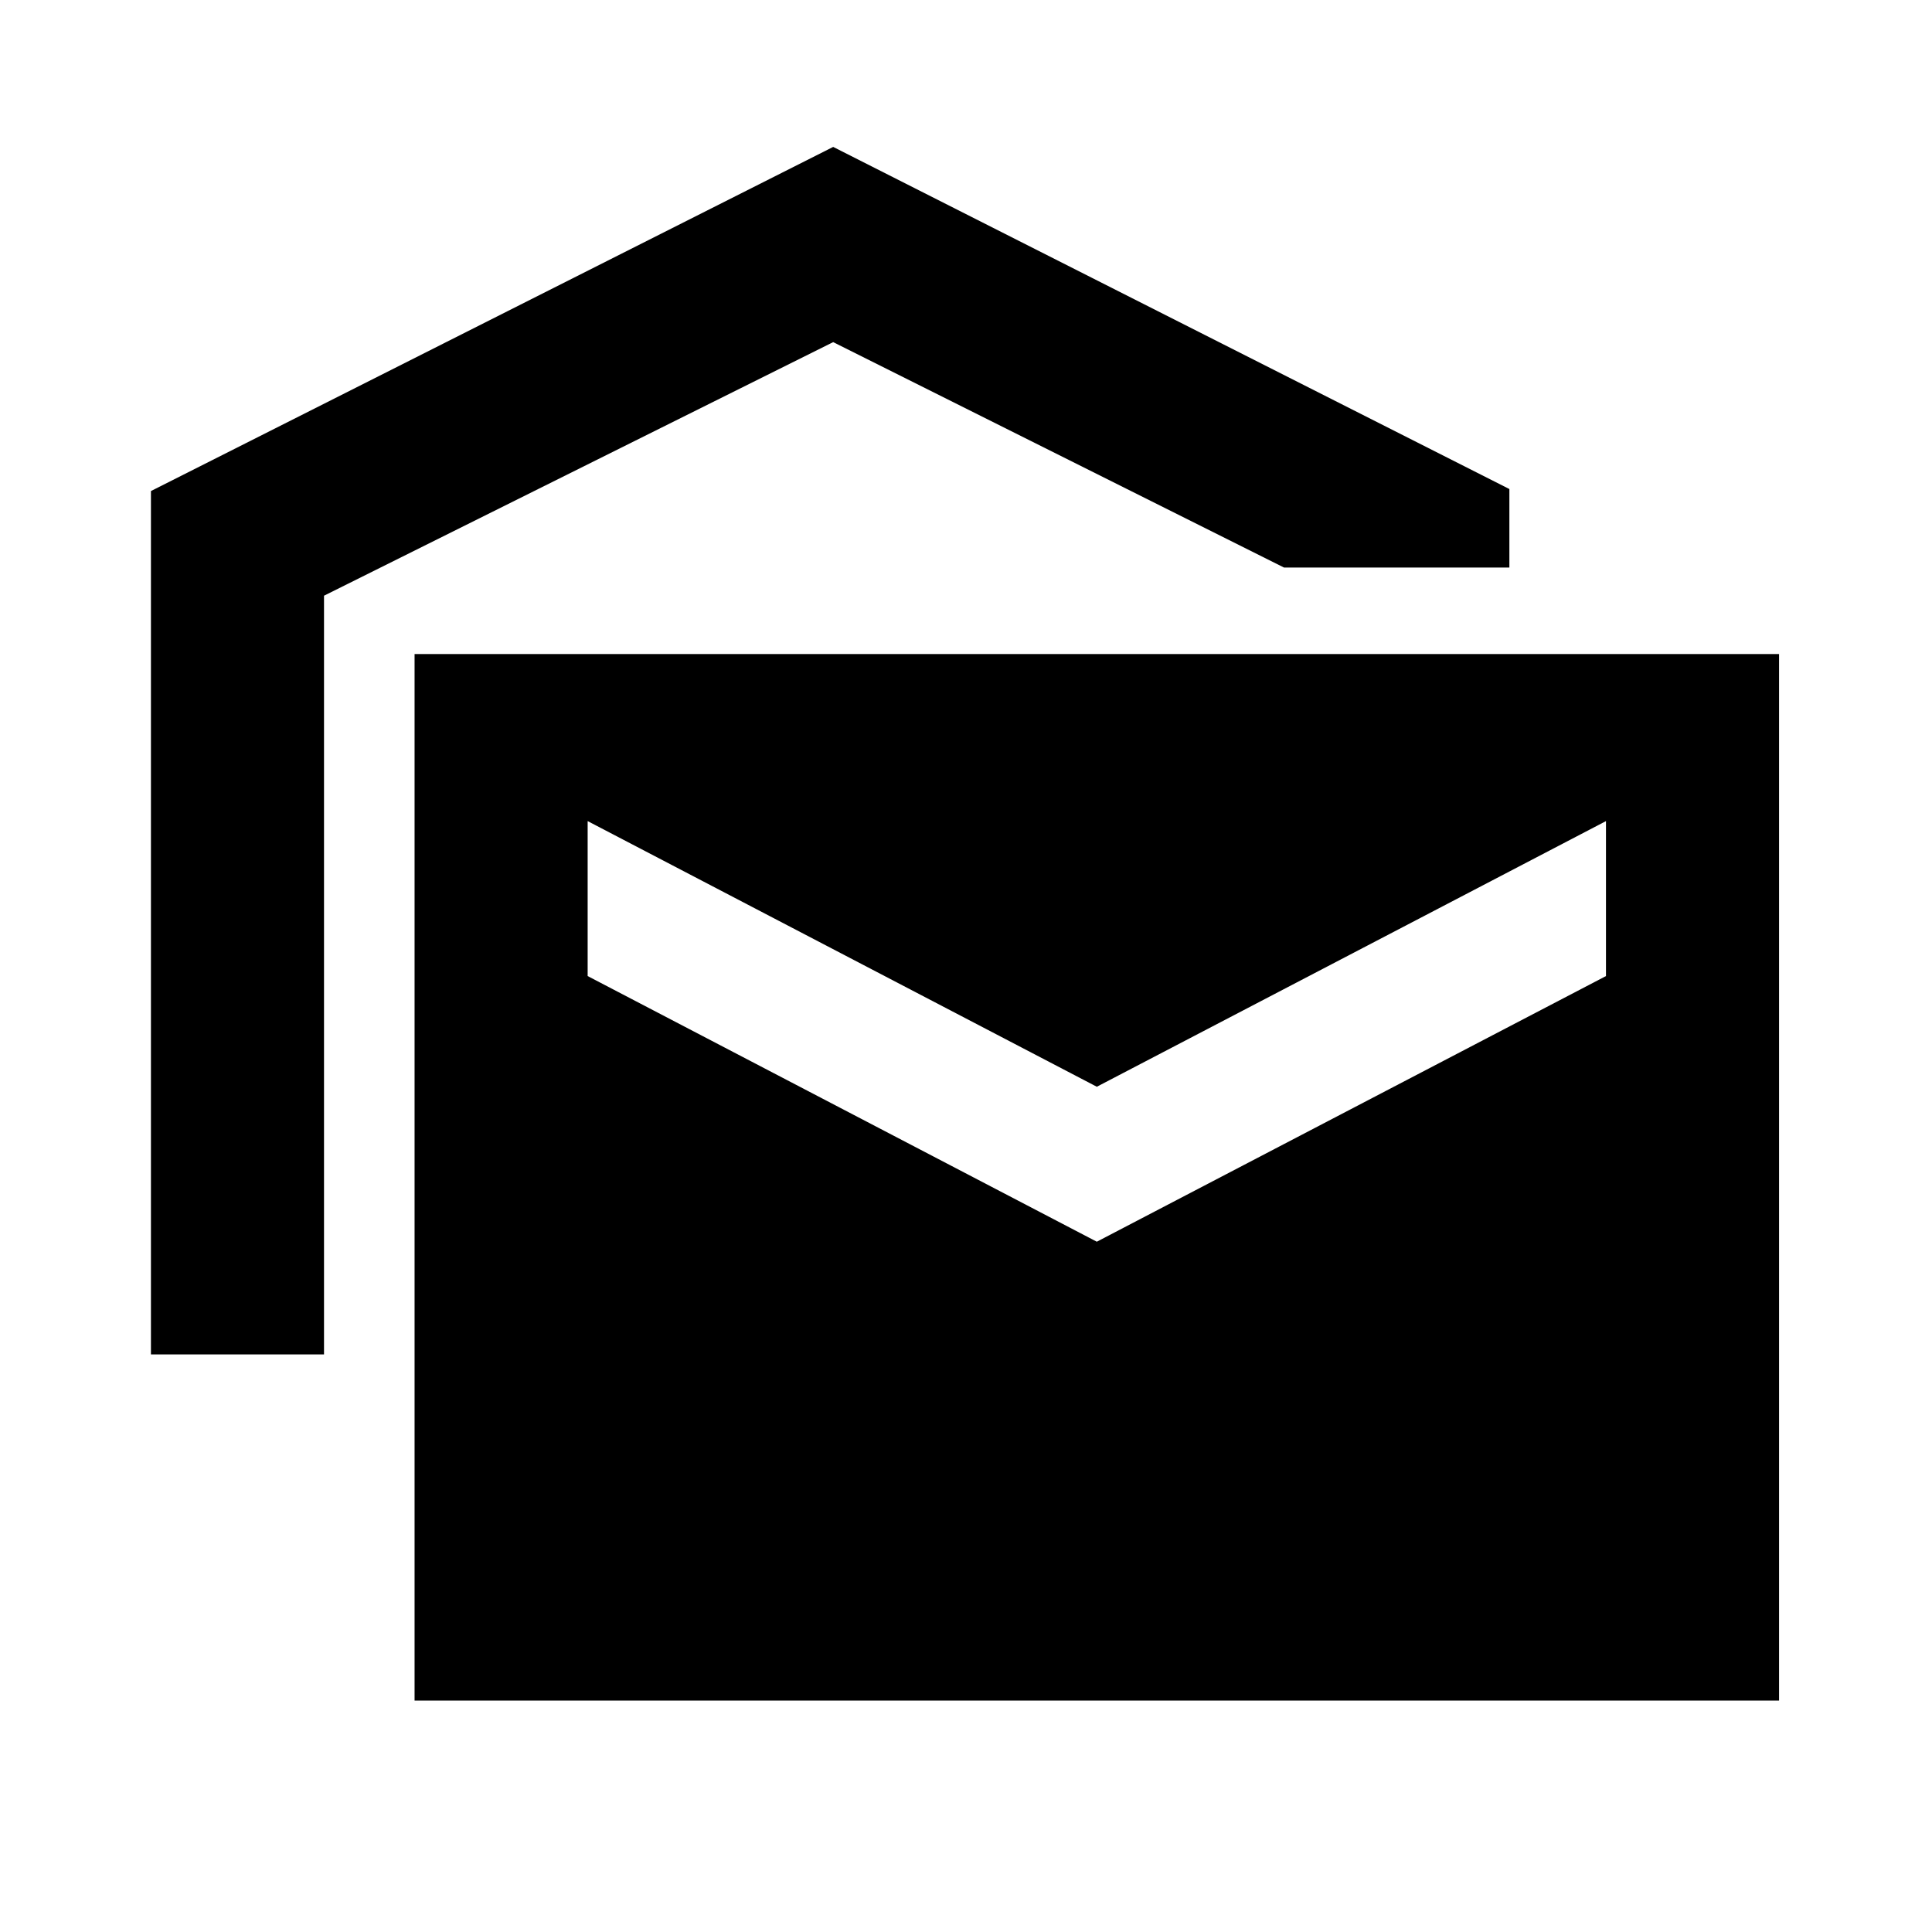 <svg xmlns="http://www.w3.org/2000/svg" height="24" width="24"><path d="M1.875 16.825V6.1l8.475-4.275 8.4 4.25v.975h-2.8l-5.6-2.8L4.025 7.4v9.425Zm3.275 4.3v-13H22.1v13Zm8.475-5.7 6.325-3.3V10.2l-6.325 3.3L7.3 10.2v1.925Z"/></svg>